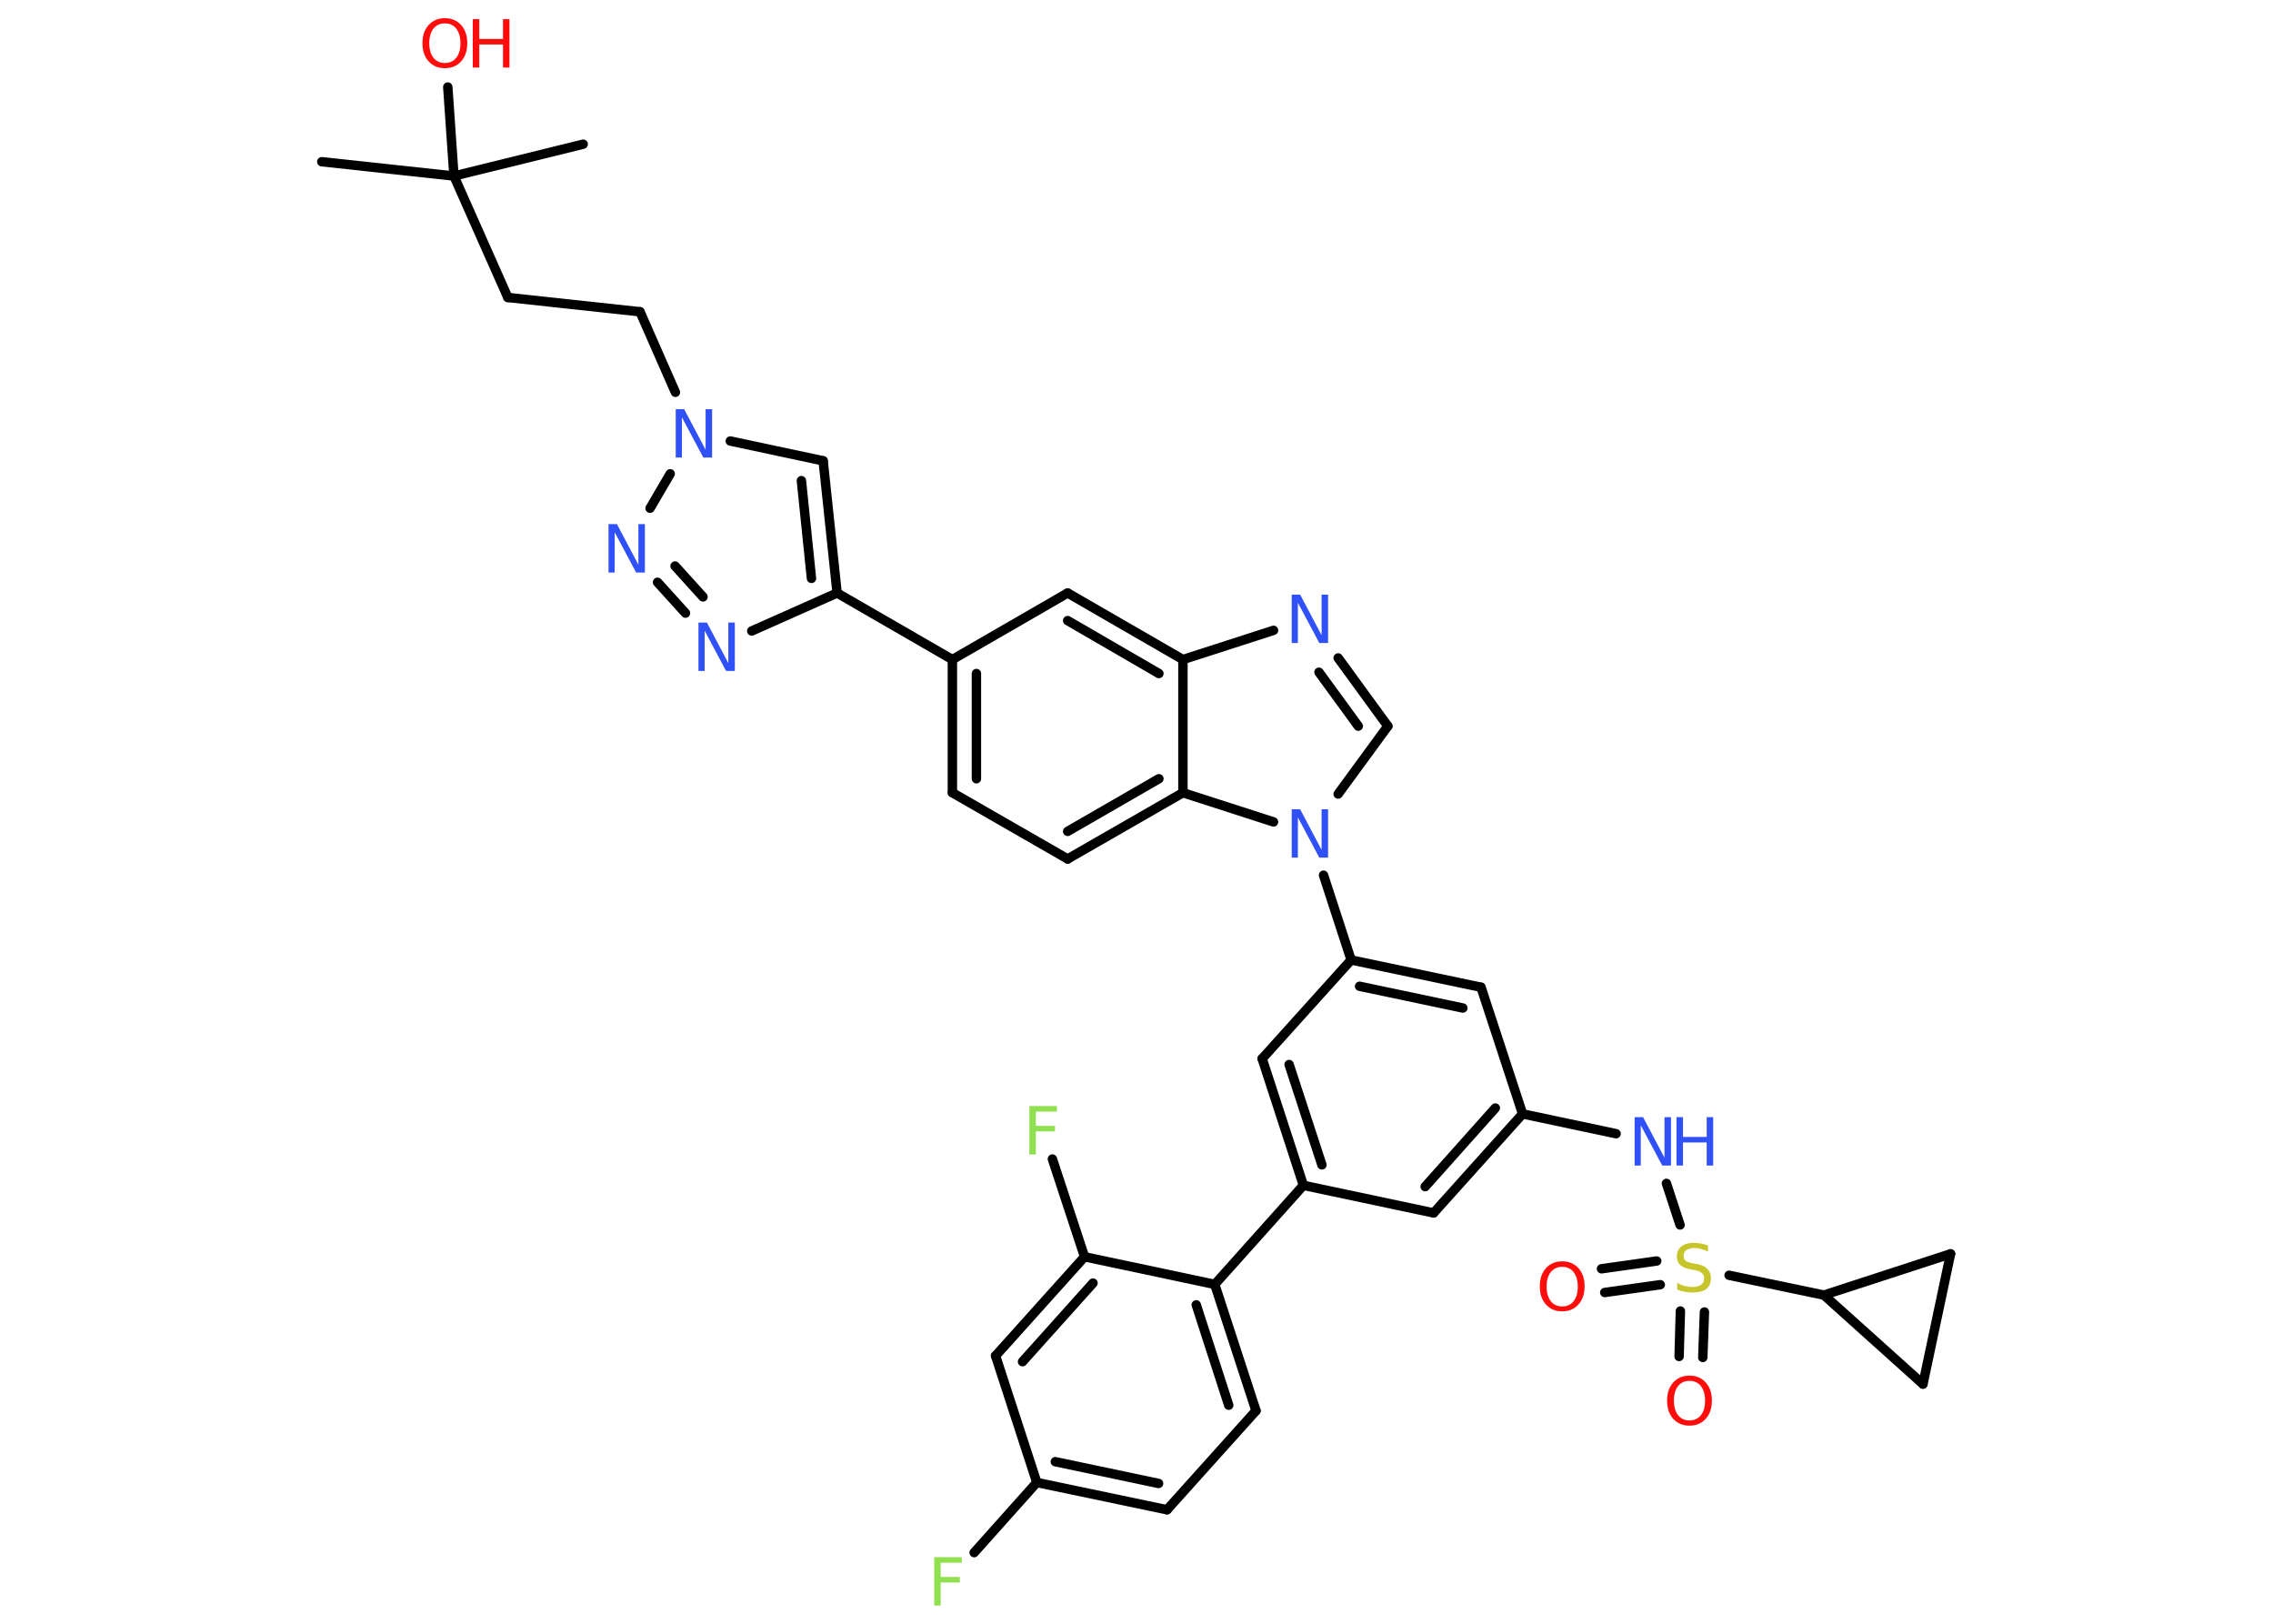 <?xml version='1.0' encoding='UTF-8'?>
<!DOCTYPE svg PUBLIC "-//W3C//DTD SVG 1.1//EN" "http://www.w3.org/Graphics/SVG/1.1/DTD/svg11.dtd">
<svg version='1.2' xmlns='http://www.w3.org/2000/svg' xmlns:xlink='http://www.w3.org/1999/xlink' width='70.0mm' height='50.0mm' viewBox='0 0 70.0 50.0'>
  <desc>Generated by the Chemistry Development Kit (http://github.com/cdk)</desc>
  <g stroke-linecap='round' stroke-linejoin='round' stroke='#000000' stroke-width='.29' fill='#3050F8'>
    <rect x='.0' y='.0' width='70.0' height='50.0' fill='#FFFFFF' stroke='none'/>
    <g id='mol1' class='mol'>
      <line id='mol1bnd1' class='bond' x1='9.91' y1='4.98' x2='13.98' y2='5.42'/>
      <line id='mol1bnd2' class='bond' x1='13.98' y1='5.42' x2='17.96' y2='4.44'/>
      <line id='mol1bnd3' class='bond' x1='13.98' y1='5.42' x2='13.79' y2='2.68'/>
      <line id='mol1bnd4' class='bond' x1='13.98' y1='5.42' x2='15.64' y2='9.16'/>
      <line id='mol1bnd5' class='bond' x1='15.64' y1='9.16' x2='19.71' y2='9.6'/>
      <line id='mol1bnd6' class='bond' x1='19.71' y1='9.6' x2='20.8' y2='12.08'/>
      <line id='mol1bnd7' class='bond' x1='22.49' y1='13.58' x2='25.35' y2='14.19'/>
      <g id='mol1bnd8' class='bond'>
        <line x1='25.78' y1='18.26' x2='25.35' y2='14.19'/>
        <line x1='24.99' y1='17.81' x2='24.68' y2='14.8'/>
      </g>
      <line id='mol1bnd9' class='bond' x1='25.78' y1='18.26' x2='29.33' y2='20.31'/>
      <g id='mol1bnd10' class='bond'>
        <line x1='29.33' y1='20.31' x2='29.33' y2='24.41'/>
        <line x1='30.07' y1='20.74' x2='30.07' y2='23.98'/>
      </g>
      <line id='mol1bnd11' class='bond' x1='29.33' y1='24.41' x2='32.88' y2='26.45'/>
      <g id='mol1bnd12' class='bond'>
        <line x1='32.88' y1='26.45' x2='36.43' y2='24.41'/>
        <line x1='32.88' y1='25.6' x2='35.69' y2='23.98'/>
      </g>
      <line id='mol1bnd13' class='bond' x1='36.43' y1='24.41' x2='36.43' y2='20.31'/>
      <g id='mol1bnd14' class='bond'>
        <line x1='36.43' y1='20.31' x2='32.88' y2='18.26'/>
        <line x1='35.69' y1='20.74' x2='32.88' y2='19.11'/>
      </g>
      <line id='mol1bnd15' class='bond' x1='29.33' y1='20.31' x2='32.88' y2='18.26'/>
      <line id='mol1bnd16' class='bond' x1='36.43' y1='20.31' x2='39.22' y2='19.41'/>
      <g id='mol1bnd17' class='bond'>
        <line x1='42.74' y1='22.36' x2='41.21' y2='20.26'/>
        <line x1='41.83' y1='22.36' x2='40.62' y2='20.7'/>
      </g>
      <line id='mol1bnd18' class='bond' x1='42.74' y1='22.36' x2='41.21' y2='24.45'/>
      <line id='mol1bnd19' class='bond' x1='36.43' y1='24.41' x2='39.22' y2='25.31'/>
      <line id='mol1bnd20' class='bond' x1='40.76' y1='26.95' x2='41.61' y2='29.56'/>
      <g id='mol1bnd21' class='bond'>
        <line x1='45.61' y1='30.4' x2='41.61' y2='29.56'/>
        <line x1='45.05' y1='31.04' x2='41.87' y2='30.37'/>
      </g>
      <line id='mol1bnd22' class='bond' x1='45.61' y1='30.4' x2='46.89' y2='34.3'/>
      <line id='mol1bnd23' class='bond' x1='46.89' y1='34.3' x2='49.77' y2='34.91'/>
      <line id='mol1bnd24' class='bond' x1='51.32' y1='36.44' x2='51.74' y2='37.72'/>
      <g id='mol1bnd25' class='bond'>
        <line x1='51.13' y1='39.56' x2='49.42' y2='39.8'/>
        <line x1='51.02' y1='38.83' x2='49.32' y2='39.07'/>
      </g>
      <g id='mol1bnd26' class='bond'>
        <line x1='52.49' y1='40.4' x2='52.44' y2='41.8'/>
        <line x1='51.75' y1='40.37' x2='51.71' y2='41.77'/>
      </g>
      <line id='mol1bnd27' class='bond' x1='53.25' y1='39.27' x2='56.17' y2='39.88'/>
      <line id='mol1bnd28' class='bond' x1='56.17' y1='39.88' x2='60.07' y2='38.61'/>
      <line id='mol1bnd29' class='bond' x1='60.07' y1='38.61' x2='59.22' y2='42.62'/>
      <line id='mol1bnd30' class='bond' x1='56.17' y1='39.88' x2='59.22' y2='42.62'/>
      <g id='mol1bnd31' class='bond'>
        <line x1='44.15' y1='37.35' x2='46.89' y2='34.3'/>
        <line x1='43.89' y1='36.54' x2='46.05' y2='34.12'/>
      </g>
      <line id='mol1bnd32' class='bond' x1='44.15' y1='37.35' x2='40.14' y2='36.5'/>
      <line id='mol1bnd33' class='bond' x1='40.14' y1='36.5' x2='37.41' y2='39.55'/>
      <g id='mol1bnd34' class='bond'>
        <line x1='38.68' y1='43.44' x2='37.41' y2='39.55'/>
        <line x1='37.84' y1='43.27' x2='36.84' y2='40.18'/>
      </g>
      <line id='mol1bnd35' class='bond' x1='38.68' y1='43.44' x2='35.94' y2='46.49'/>
      <g id='mol1bnd36' class='bond'>
        <line x1='31.93' y1='45.65' x2='35.94' y2='46.49'/>
        <line x1='32.5' y1='45.01' x2='35.68' y2='45.68'/>
      </g>
      <line id='mol1bnd37' class='bond' x1='31.93' y1='45.65' x2='30.0' y2='47.81'/>
      <line id='mol1bnd38' class='bond' x1='31.93' y1='45.65' x2='30.66' y2='41.75'/>
      <g id='mol1bnd39' class='bond'>
        <line x1='33.4' y1='38.7' x2='30.66' y2='41.75'/>
        <line x1='33.66' y1='39.51' x2='31.49' y2='41.93'/>
      </g>
      <line id='mol1bnd40' class='bond' x1='37.41' y1='39.55' x2='33.4' y2='38.7'/>
      <line id='mol1bnd41' class='bond' x1='33.4' y1='38.7' x2='32.41' y2='35.69'/>
      <g id='mol1bnd42' class='bond'>
        <line x1='38.87' y1='32.6' x2='40.14' y2='36.5'/>
        <line x1='39.7' y1='32.78' x2='40.71' y2='35.87'/>
      </g>
      <line id='mol1bnd43' class='bond' x1='41.61' y1='29.56' x2='38.87' y2='32.6'/>
      <line id='mol1bnd44' class='bond' x1='25.78' y1='18.26' x2='23.15' y2='19.43'/>
      <g id='mol1bnd45' class='bond'>
        <line x1='20.25' y1='17.93' x2='21.11' y2='18.88'/>
        <line x1='20.79' y1='17.43' x2='21.65' y2='18.38'/>
      </g>
      <line id='mol1bnd46' class='bond' x1='20.64' y1='14.59' x2='20.02' y2='15.65'/>
      <g id='mol1atm4' class='atom'>
        <path d='M13.7 .72q-.22 .0 -.35 .16q-.13 .16 -.13 .45q.0 .28 .13 .45q.13 .16 .35 .16q.22 .0 .35 -.16q.13 -.16 .13 -.45q.0 -.28 -.13 -.45q-.13 -.16 -.35 -.16zM13.7 .56q.31 .0 .5 .21q.19 .21 .19 .56q.0 .35 -.19 .56q-.19 .21 -.5 .21q-.31 .0 -.5 -.21q-.19 -.21 -.19 -.56q.0 -.35 .19 -.56q.19 -.21 .5 -.21z' stroke='none' fill='#FF0D0D'/>
        <path d='M14.56 .59h.2v.61h.73v-.61h.2v1.49h-.2v-.71h-.73v.71h-.2v-1.49z' stroke='none' fill='#FF0D0D'/>
      </g>
      <path id='mol1atm7' class='atom' d='M20.8 12.6h.27l.66 1.25v-1.25h.2v1.49h-.27l-.66 -1.24v1.24h-.19v-1.49z' stroke='none'/>
      <path id='mol1atm16' class='atom' d='M39.77 18.31h.27l.66 1.25v-1.25h.2v1.49h-.27l-.66 -1.24v1.24h-.19v-1.49z' stroke='none'/>
      <path id='mol1atm18' class='atom' d='M39.77 24.92h.27l.66 1.25v-1.25h.2v1.49h-.27l-.66 -1.24v1.24h-.19v-1.49z' stroke='none'/>
      <g id='mol1atm22' class='atom'>
        <path d='M50.33 34.4h.27l.66 1.25v-1.25h.2v1.49h-.27l-.66 -1.24v1.24h-.19v-1.49z' stroke='none'/>
        <path d='M51.63 34.4h.2v.61h.73v-.61h.2v1.49h-.2v-.71h-.73v.71h-.2v-1.49z' stroke='none'/>
      </g>
      <path id='mol1atm23' class='atom' d='M52.6 38.34v.2q-.11 -.05 -.21 -.08q-.1 -.03 -.2 -.03q-.16 .0 -.25 .06q-.09 .06 -.09 .18q.0 .1 .06 .15q.06 .05 .22 .08l.12 .02q.22 .04 .33 .15q.11 .11 .11 .29q.0 .22 -.14 .33q-.14 .11 -.43 .11q-.11 .0 -.22 -.02q-.12 -.02 -.25 -.07v-.21q.12 .07 .24 .1q.12 .03 .23 .03q.17 .0 .27 -.07q.09 -.07 .09 -.19q.0 -.11 -.07 -.17q-.07 -.06 -.22 -.09l-.12 -.02q-.23 -.04 -.33 -.14q-.1 -.1 -.1 -.26q.0 -.2 .14 -.31q.14 -.11 .38 -.11q.1 .0 .21 .02q.11 .02 .22 .06z' stroke='none' fill='#C6C62C'/>
      <path id='mol1atm24' class='atom' d='M48.11 39.01q-.22 .0 -.35 .16q-.13 .16 -.13 .45q.0 .28 .13 .45q.13 .16 .35 .16q.22 .0 .35 -.16q.13 -.16 .13 -.45q.0 -.28 -.13 -.45q-.13 -.16 -.35 -.16zM48.11 38.84q.31 .0 .5 .21q.19 .21 .19 .56q.0 .35 -.19 .56q-.19 .21 -.5 .21q-.31 .0 -.5 -.21q-.19 -.21 -.19 -.56q.0 -.35 .19 -.56q.19 -.21 .5 -.21z' stroke='none' fill='#FF0D0D'/>
      <path id='mol1atm25' class='atom' d='M52.03 42.52q-.22 .0 -.35 .16q-.13 .16 -.13 .45q.0 .28 .13 .45q.13 .16 .35 .16q.22 .0 .35 -.16q.13 -.16 .13 -.45q.0 -.28 -.13 -.45q-.13 -.16 -.35 -.16zM52.03 42.36q.31 .0 .5 .21q.19 .21 .19 .56q.0 .35 -.19 .56q-.19 .21 -.5 .21q-.31 .0 -.5 -.21q-.19 -.21 -.19 -.56q.0 -.35 .19 -.56q.19 -.21 .5 -.21z' stroke='none' fill='#FF0D0D'/>
      <path id='mol1atm35' class='atom' d='M28.77 47.95h.85v.17h-.65v.44h.59v.17h-.59v.71h-.2v-1.49z' stroke='none' fill='#90E050'/>
      <path id='mol1atm38' class='atom' d='M31.7 34.06h.85v.17h-.65v.44h.59v.17h-.59v.71h-.2v-1.49z' stroke='none' fill='#90E050'/>
      <path id='mol1atm40' class='atom' d='M21.5 19.17h.27l.66 1.25v-1.25h.2v1.49h-.27l-.66 -1.24v1.24h-.19v-1.49z' stroke='none'/>
      <path id='mol1atm41' class='atom' d='M18.73 16.14h.27l.66 1.25v-1.25h.2v1.49h-.27l-.66 -1.24v1.24h-.19v-1.49z' stroke='none'/>
    </g>
  </g>
</svg>
